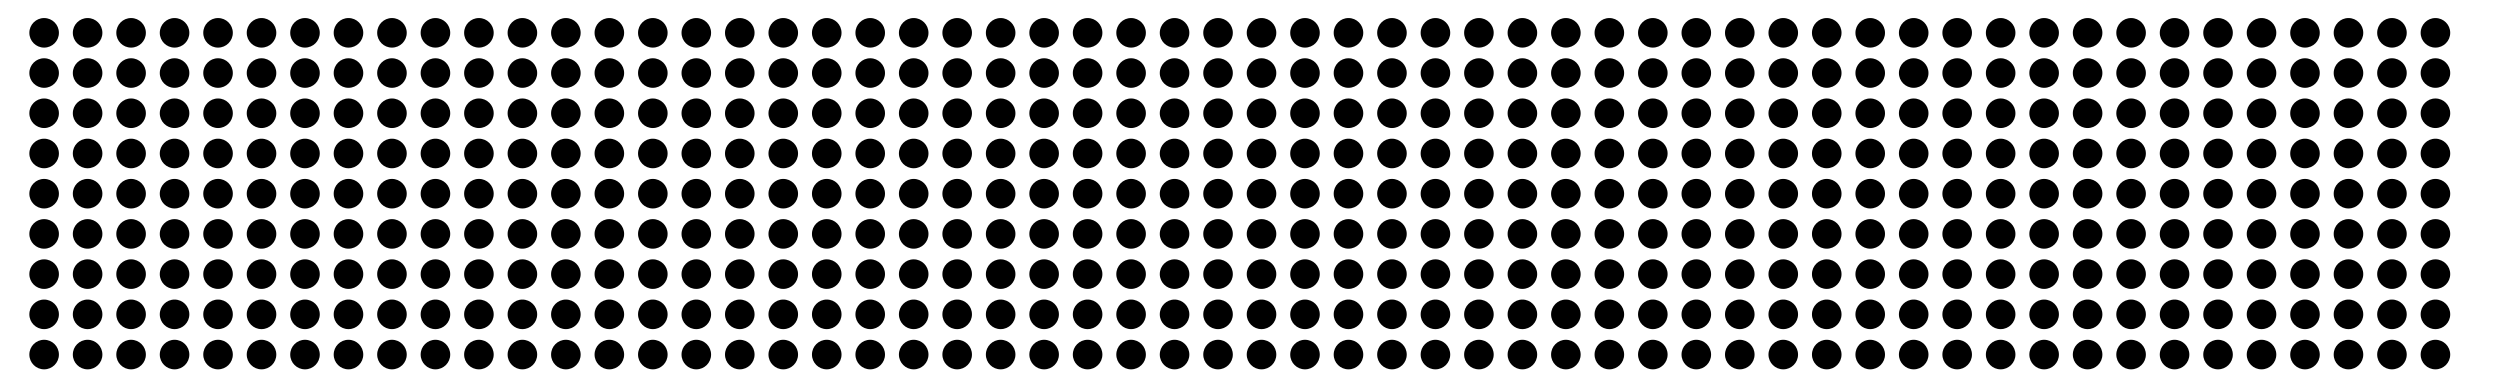 <?xml version="1.0" encoding="utf-8"?>
<!-- Generator: Adobe Illustrator 22.0.1, SVG Export Plug-In . SVG Version: 6.00 Build 0)  -->
<svg version="1.1" id="Layer_1" xmlns="http://www.w3.org/2000/svg" xmlns:xlink="http://www.w3.org/1999/xlink" x="0px" y="0px"
	 viewBox="0 0 1150 180" style="enable-background:new 0 0 1150 180;" xml:space="preserve">
<g>
	<g>
		<g>
			<circle cx="1120.3" cy="163.1" r="6.8"/>
		</g>
		<g>
			<circle cx="1100.3" cy="163.1" r="6.8"/>
		</g>
		<g>
			<circle cx="1080.3" cy="163.1" r="6.8"/>
		</g>
		<g>
			<circle cx="1060.3" cy="163.1" r="6.8"/>
		</g>
		<g>
			<circle cx="1040.3" cy="163.1" r="6.8"/>
		</g>
		<g>
			<circle cx="1020.3" cy="163.1" r="6.8"/>
		</g>
		<g>
			<circle cx="1000.3" cy="163.1" r="6.8"/>
		</g>
		<g>
			<circle cx="980.3" cy="163.1" r="6.8"/>
		</g>
		<g>
			<circle cx="960.3" cy="163.1" r="6.8"/>
		</g>
		<g>
			<circle cx="940.3" cy="163.1" r="6.8"/>
		</g>
		<g>
			<circle cx="920.3" cy="163.1" r="6.8"/>
		</g>
		<g>
			<circle cx="900.3" cy="163.1" r="6.8"/>
		</g>
		<g>
			<circle cx="880.3" cy="163.1" r="6.8"/>
		</g>
		<g>
			<circle cx="860.3" cy="163.1" r="6.8"/>
		</g>
		<g>
			<circle cx="840.3" cy="163.1" r="6.8"/>
		</g>
		<g>
			<circle cx="820.3" cy="163.1" r="6.8"/>
		</g>
		<g>
			<circle cx="800.3" cy="163.1" r="6.8"/>
		</g>
		<g>
			<circle cx="780.3" cy="163.1" r="6.8"/>
		</g>
		<g>
			<circle cx="760.3" cy="163.1" r="6.8"/>
		</g>
		<g>
			<circle cx="740.3" cy="163.1" r="6.8"/>
		</g>
		<g>
			<circle cx="720.3" cy="163.1" r="6.8"/>
		</g>
		<g>
			<circle cx="700.3" cy="163.1" r="6.8"/>
		</g>
		<g>
			<circle cx="680.3" cy="163.1" r="6.8"/>
		</g>
		<g>
			<circle cx="660.3" cy="163.1" r="6.8"/>
		</g>
		<g>
			<circle cx="640.3" cy="163.1" r="6.8"/>
		</g>
		<g>
			<circle cx="620.3" cy="163.1" r="6.8"/>
		</g>
		<g>
			<circle cx="600.3" cy="163.1" r="6.8"/>
		</g>
		<g>
			<circle cx="580.3" cy="163.1" r="6.8"/>
		</g>
		<g>
			<circle cx="560.3" cy="163.1" r="6.8"/>
		</g>
		<g>
			<circle cx="540.3" cy="163.1" r="6.8"/>
		</g>
		<g>
			<circle cx="520.3" cy="163.1" r="6.8"/>
		</g>
		<g>
			<circle cx="500.3" cy="163.1" r="6.8"/>
		</g>
		<g>
			<circle cx="480.3" cy="163.1" r="6.8"/>
		</g>
		<g>
			<circle cx="460.3" cy="163.1" r="6.8"/>
		</g>
		<g>
			<circle cx="440.3" cy="163.1" r="6.8"/>
		</g>
		<g>
			<circle cx="420.3" cy="163.1" r="6.8"/>
		</g>
		<g>
			<circle cx="400.3" cy="163.1" r="6.8"/>
		</g>
		<g>
			<circle cx="380.3" cy="163.1" r="6.8"/>
		</g>
		<g>
			<circle cx="360.3" cy="163.1" r="6.8"/>
		</g>
		<g>
			<circle cx="340.3" cy="163.1" r="6.8"/>
		</g>
		<g>
			<circle cx="320.3" cy="163.1" r="6.8"/>
		</g>
		<g>
			<circle cx="300.3" cy="163.1" r="6.8"/>
		</g>
		<g>
			<circle cx="280.3" cy="163.1" r="6.8"/>
		</g>
		<g>
			<circle cx="260.3" cy="163.1" r="6.8"/>
		</g>
		<g>
			<circle cx="240.3" cy="163.1" r="6.8"/>
		</g>
		<g>
			<circle cx="220.3" cy="163.1" r="6.8"/>
		</g>
		<g>
			<circle cx="200.3" cy="163.1" r="6.8"/>
		</g>
		<g>
			<circle cx="180.3" cy="163.1" r="6.8"/>
		</g>
		<g>
			<circle cx="160.3" cy="163.1" r="6.8"/>
		</g>
		<g>
			<circle cx="140.3" cy="163.1" r="6.8"/>
		</g>
		<g>
			<circle cx="120.3" cy="163.1" r="6.8"/>
		</g>
		<g>
			<circle cx="100.3" cy="163.1" r="6.8"/>
		</g>
		<g>
			<circle cx="80.3" cy="163.1" r="6.8"/>
		</g>
		<g>
			<circle cx="60.3" cy="163.1" r="6.8"/>
		</g>
		<g>
			<circle cx="40.3" cy="163.1" r="6.8"/>
		</g>
		<g>
			<circle cx="20.3" cy="163.1" r="6.8"/>
		</g>
	</g>
	<g>
		<g>
			<circle cx="1120.3" cy="144.6" r="6.8"/>
		</g>
		<g>
			<circle cx="1100.3" cy="144.6" r="6.8"/>
		</g>
		<g>
			<circle cx="1080.3" cy="144.6" r="6.8"/>
		</g>
		<g>
			<circle cx="1060.3" cy="144.6" r="6.8"/>
		</g>
		<g>
			<circle cx="1040.3" cy="144.6" r="6.8"/>
		</g>
		<g>
			<circle cx="1020.3" cy="144.6" r="6.8"/>
		</g>
		<g>
			<circle cx="1000.3" cy="144.6" r="6.8"/>
		</g>
		<g>
			<circle cx="980.3" cy="144.6" r="6.8"/>
		</g>
		<g>
			<circle cx="960.3" cy="144.6" r="6.8"/>
		</g>
		<g>
			<circle cx="940.3" cy="144.6" r="6.8"/>
		</g>
		<g>
			<circle cx="920.3" cy="144.6" r="6.8"/>
		</g>
		<g>
			<circle cx="900.3" cy="144.6" r="6.8"/>
		</g>
		<g>
			<circle cx="880.3" cy="144.6" r="6.8"/>
		</g>
		<g>
			<circle cx="860.3" cy="144.6" r="6.8"/>
		</g>
		<g>
			<circle cx="840.3" cy="144.6" r="6.8"/>
		</g>
		<g>
			<circle cx="820.3" cy="144.6" r="6.8"/>
		</g>
		<g>
			<circle cx="800.3" cy="144.6" r="6.8"/>
		</g>
		<g>
			<circle cx="780.3" cy="144.6" r="6.8"/>
		</g>
		<g>
			<circle cx="760.3" cy="144.6" r="6.8"/>
		</g>
		<g>
			<circle cx="740.3" cy="144.6" r="6.8"/>
		</g>
		<g>
			<circle cx="720.3" cy="144.6" r="6.8"/>
		</g>
		<g>
			<circle cx="700.3" cy="144.6" r="6.8"/>
		</g>
		<g>
			<circle cx="680.3" cy="144.6" r="6.8"/>
		</g>
		<g>
			<circle cx="660.3" cy="144.6" r="6.8"/>
		</g>
		<g>
			<circle cx="640.3" cy="144.6" r="6.8"/>
		</g>
		<g>
			<circle cx="620.3" cy="144.6" r="6.8"/>
		</g>
		<g>
			<circle cx="600.3" cy="144.6" r="6.8"/>
		</g>
		<g>
			<circle cx="580.3" cy="144.6" r="6.8"/>
		</g>
		<g>
			<circle cx="560.3" cy="144.6" r="6.8"/>
		</g>
		<g>
			<circle cx="540.3" cy="144.6" r="6.8"/>
		</g>
		<g>
			<circle cx="520.3" cy="144.6" r="6.8"/>
		</g>
		<g>
			<circle cx="500.3" cy="144.6" r="6.8"/>
		</g>
		<g>
			<circle cx="480.3" cy="144.6" r="6.8"/>
		</g>
		<g>
			<circle cx="460.3" cy="144.6" r="6.8"/>
		</g>
		<g>
			<circle cx="440.3" cy="144.6" r="6.8"/>
		</g>
		<g>
			<circle cx="420.3" cy="144.6" r="6.8"/>
		</g>
		<g>
			<circle cx="400.3" cy="144.6" r="6.8"/>
		</g>
		<g>
			<circle cx="380.3" cy="144.6" r="6.8"/>
		</g>
		<g>
			<circle cx="360.3" cy="144.6" r="6.8"/>
		</g>
		<g>
			<circle cx="340.3" cy="144.6" r="6.8"/>
		</g>
		<g>
			<circle cx="320.3" cy="144.6" r="6.8"/>
		</g>
		<g>
			<circle cx="300.3" cy="144.6" r="6.8"/>
		</g>
		<g>
			<circle cx="280.3" cy="144.6" r="6.8"/>
		</g>
		<g>
			<circle cx="260.3" cy="144.6" r="6.8"/>
		</g>
		<g>
			<circle cx="240.3" cy="144.6" r="6.8"/>
		</g>
		<g>
			<circle cx="220.3" cy="144.6" r="6.8"/>
		</g>
		<g>
			<circle cx="200.3" cy="144.6" r="6.8"/>
		</g>
		<g>
			<circle cx="180.3" cy="144.6" r="6.8"/>
		</g>
		<g>
			<circle cx="160.3" cy="144.6" r="6.8"/>
		</g>
		<g>
			<circle cx="140.3" cy="144.6" r="6.8"/>
		</g>
		<g>
			<circle cx="120.3" cy="144.6" r="6.8"/>
		</g>
		<g>
			<circle cx="100.3" cy="144.6" r="6.8"/>
		</g>
		<g>
			<circle cx="80.3" cy="144.6" r="6.8"/>
		</g>
		<g>
			<circle cx="60.3" cy="144.6" r="6.8"/>
		</g>
		<g>
			<circle cx="40.3" cy="144.6" r="6.8"/>
		</g>
		<g>
			<circle cx="20.3" cy="144.6" r="6.8"/>
		</g>
	</g>
	<g>
		<g>
			<circle cx="1120.3" cy="126.1" r="6.8"/>
		</g>
		<g>
			<circle cx="1100.3" cy="126.1" r="6.8"/>
		</g>
		<g>
			<circle cx="1080.3" cy="126.1" r="6.8"/>
		</g>
		<g>
			<circle cx="1060.3" cy="126.1" r="6.8"/>
		</g>
		<g>
			<circle cx="1040.3" cy="126.1" r="6.8"/>
		</g>
		<g>
			<circle cx="1020.3" cy="126.1" r="6.8"/>
		</g>
		<g>
			<circle cx="1000.3" cy="126.1" r="6.8"/>
		</g>
		<g>
			<circle cx="980.3" cy="126.1" r="6.8"/>
		</g>
		<g>
			<circle cx="960.3" cy="126.1" r="6.8"/>
		</g>
		<g>
			<circle cx="940.3" cy="126.1" r="6.8"/>
		</g>
		<g>
			<circle cx="920.3" cy="126.1" r="6.8"/>
		</g>
		<g>
			<circle cx="900.3" cy="126.1" r="6.8"/>
		</g>
		<g>
			<circle cx="880.3" cy="126.1" r="6.8"/>
		</g>
		<g>
			<circle cx="860.3" cy="126.1" r="6.8"/>
		</g>
		<g>
			<circle cx="840.3" cy="126.1" r="6.8"/>
		</g>
		<g>
			<circle cx="820.3" cy="126.1" r="6.8"/>
		</g>
		<g>
			<circle cx="800.3" cy="126.1" r="6.8"/>
		</g>
		<g>
			<circle cx="780.3" cy="126.1" r="6.8"/>
		</g>
		<g>
			<circle cx="760.3" cy="126.1" r="6.8"/>
		</g>
		<g>
			<circle cx="740.3" cy="126.1" r="6.8"/>
		</g>
		<g>
			<circle cx="720.3" cy="126.1" r="6.8"/>
		</g>
		<g>
			<circle cx="700.3" cy="126.1" r="6.8"/>
		</g>
		<g>
			<circle cx="680.3" cy="126.1" r="6.8"/>
		</g>
		<g>
			<circle cx="660.3" cy="126.1" r="6.8"/>
		</g>
		<g>
			<circle cx="640.3" cy="126.1" r="6.8"/>
		</g>
		<g>
			<circle cx="620.3" cy="126.1" r="6.8"/>
		</g>
		<g>
			<circle cx="600.3" cy="126.1" r="6.8"/>
		</g>
		<g>
			<circle cx="580.3" cy="126.1" r="6.8"/>
		</g>
		<g>
			<circle cx="560.3" cy="126.1" r="6.8"/>
		</g>
		<g>
			<circle cx="540.3" cy="126.1" r="6.8"/>
		</g>
		<g>
			<circle cx="520.3" cy="126.1" r="6.8"/>
		</g>
		<g>
			<circle cx="500.3" cy="126.1" r="6.8"/>
		</g>
		<g>
			<circle cx="480.3" cy="126.1" r="6.8"/>
		</g>
		<g>
			<circle cx="460.3" cy="126.1" r="6.8"/>
		</g>
		<g>
			<circle cx="440.3" cy="126.1" r="6.8"/>
		</g>
		<g>
			<circle cx="420.3" cy="126.1" r="6.8"/>
		</g>
		<g>
			<circle cx="400.3" cy="126.1" r="6.8"/>
		</g>
		<g>
			<circle cx="380.3" cy="126.1" r="6.8"/>
		</g>
		<g>
			<circle cx="360.3" cy="126.1" r="6.8"/>
		</g>
		<g>
			<circle cx="340.3" cy="126.1" r="6.8"/>
		</g>
		<g>
			<circle cx="320.3" cy="126.1" r="6.8"/>
		</g>
		<g>
			<circle cx="300.3" cy="126.1" r="6.8"/>
		</g>
		<g>
			<circle cx="280.3" cy="126.1" r="6.8"/>
		</g>
		<g>
			<circle cx="260.3" cy="126.1" r="6.8"/>
		</g>
		<g>
			<circle cx="240.3" cy="126.1" r="6.8"/>
		</g>
		<g>
			<circle cx="220.3" cy="126.1" r="6.8"/>
		</g>
		<g>
			<circle cx="200.3" cy="126.1" r="6.8"/>
		</g>
		<g>
			<circle cx="180.3" cy="126.1" r="6.8"/>
		</g>
		<g>
			<circle cx="160.3" cy="126.1" r="6.8"/>
		</g>
		<g>
			<circle cx="140.3" cy="126.1" r="6.8"/>
		</g>
		<g>
			<circle cx="120.3" cy="126.1" r="6.8"/>
		</g>
		<g>
			<circle cx="100.3" cy="126.1" r="6.8"/>
		</g>
		<g>
			<circle cx="80.3" cy="126.1" r="6.8"/>
		</g>
		<g>
			<circle cx="60.3" cy="126.1" r="6.8"/>
		</g>
		<g>
			<circle cx="40.3" cy="126.1" r="6.8"/>
		</g>
		<g>
			<circle cx="20.3" cy="126.1" r="6.8"/>
		</g>
	</g>
	<g>
		<g>
			<circle cx="1120.3" cy="107.6" r="6.8"/>
		</g>
		<g>
			<circle cx="1100.3" cy="107.6" r="6.8"/>
		</g>
		<g>
			<circle cx="1080.3" cy="107.6" r="6.8"/>
		</g>
		<g>
			<circle cx="1060.3" cy="107.6" r="6.8"/>
		</g>
		<g>
			<circle cx="1040.3" cy="107.6" r="6.8"/>
		</g>
		<g>
			<circle cx="1020.3" cy="107.6" r="6.8"/>
		</g>
		<g>
			<circle cx="1000.3" cy="107.6" r="6.8"/>
		</g>
		<g>
			<circle cx="980.3" cy="107.6" r="6.8"/>
		</g>
		<g>
			<circle cx="960.3" cy="107.6" r="6.8"/>
		</g>
		<g>
			<circle cx="940.3" cy="107.6" r="6.8"/>
		</g>
		<g>
			<circle cx="920.3" cy="107.6" r="6.8"/>
		</g>
		<g>
			<circle cx="900.3" cy="107.6" r="6.8"/>
		</g>
		<g>
			<circle cx="880.3" cy="107.6" r="6.8"/>
		</g>
		<g>
			<circle cx="860.3" cy="107.6" r="6.8"/>
		</g>
		<g>
			<circle cx="840.3" cy="107.6" r="6.8"/>
		</g>
		<g>
			<circle cx="820.3" cy="107.6" r="6.8"/>
		</g>
		<g>
			<circle cx="800.3" cy="107.6" r="6.8"/>
		</g>
		<g>
			<circle cx="780.3" cy="107.6" r="6.8"/>
		</g>
		<g>
			<circle cx="760.3" cy="107.6" r="6.8"/>
		</g>
		<g>
			<circle cx="740.3" cy="107.6" r="6.8"/>
		</g>
		<g>
			<circle cx="720.3" cy="107.6" r="6.8"/>
		</g>
		<g>
			<circle cx="700.3" cy="107.6" r="6.8"/>
		</g>
		<g>
			<circle cx="680.3" cy="107.6" r="6.8"/>
		</g>
		<g>
			<circle cx="660.3" cy="107.6" r="6.8"/>
		</g>
		<g>
			<circle cx="640.3" cy="107.6" r="6.8"/>
		</g>
		<g>
			<circle cx="620.3" cy="107.6" r="6.8"/>
		</g>
		<g>
			<circle cx="600.3" cy="107.6" r="6.8"/>
		</g>
		<g>
			<circle cx="580.3" cy="107.6" r="6.8"/>
		</g>
		<g>
			<circle cx="560.3" cy="107.6" r="6.8"/>
		</g>
		<g>
			<circle cx="540.3" cy="107.6" r="6.8"/>
		</g>
		<g>
			<circle cx="520.3" cy="107.6" r="6.8"/>
		</g>
		<g>
			<circle cx="500.3" cy="107.6" r="6.8"/>
		</g>
		<g>
			<circle cx="480.3" cy="107.6" r="6.8"/>
		</g>
		<g>
			<circle cx="460.3" cy="107.6" r="6.8"/>
		</g>
		<g>
			<circle cx="440.3" cy="107.6" r="6.8"/>
		</g>
		<g>
			<circle cx="420.3" cy="107.6" r="6.8"/>
		</g>
		<g>
			<circle cx="400.3" cy="107.6" r="6.8"/>
		</g>
		<g>
			<circle cx="380.3" cy="107.6" r="6.8"/>
		</g>
		<g>
			<circle cx="360.3" cy="107.6" r="6.8"/>
		</g>
		<g>
			<circle cx="340.3" cy="107.6" r="6.8"/>
		</g>
		<g>
			<circle cx="320.3" cy="107.6" r="6.8"/>
		</g>
		<g>
			<circle cx="300.3" cy="107.6" r="6.8"/>
		</g>
		<g>
			<circle cx="280.3" cy="107.6" r="6.8"/>
		</g>
		<g>
			<circle cx="260.3" cy="107.6" r="6.8"/>
		</g>
		<g>
			<circle cx="240.3" cy="107.6" r="6.8"/>
		</g>
		<g>
			<circle cx="220.3" cy="107.6" r="6.8"/>
		</g>
		<g>
			<circle cx="200.3" cy="107.6" r="6.8"/>
		</g>
		<g>
			<circle cx="180.3" cy="107.6" r="6.8"/>
		</g>
		<g>
			<circle cx="160.3" cy="107.6" r="6.8"/>
		</g>
		<g>
			<circle cx="140.3" cy="107.6" r="6.8"/>
		</g>
		<g>
			<circle cx="120.3" cy="107.6" r="6.8"/>
		</g>
		<g>
			<circle cx="100.3" cy="107.6" r="6.8"/>
		</g>
		<g>
			<circle cx="80.3" cy="107.6" r="6.8"/>
		</g>
		<g>
			<circle cx="60.3" cy="107.6" r="6.8"/>
		</g>
		<g>
			<circle cx="40.3" cy="107.6" r="6.8"/>
		</g>
		<g>
			<circle cx="20.3" cy="107.6" r="6.8"/>
		</g>
	</g>
	<g>
		<g>
			<circle cx="1120.3" cy="89.1" r="6.8"/>
		</g>
		<g>
			<circle cx="1100.3" cy="89.1" r="6.8"/>
		</g>
		<g>
			<circle cx="1080.3" cy="89.1" r="6.8"/>
		</g>
		<g>
			<circle cx="1060.3" cy="89.1" r="6.8"/>
		</g>
		<g>
			<circle cx="1040.3" cy="89.1" r="6.8"/>
		</g>
		<g>
			<circle cx="1020.3" cy="89.1" r="6.8"/>
		</g>
		<g>
			<circle cx="1000.3" cy="89.1" r="6.8"/>
		</g>
		<g>
			<circle cx="980.3" cy="89.1" r="6.8"/>
		</g>
		<g>
			<circle cx="960.3" cy="89.1" r="6.8"/>
		</g>
		<g>
			<circle cx="940.3" cy="89.1" r="6.8"/>
		</g>
		<g>
			<circle cx="920.3" cy="89.1" r="6.8"/>
		</g>
		<g>
			<circle cx="900.3" cy="89.1" r="6.8"/>
		</g>
		<g>
			<circle cx="880.3" cy="89.1" r="6.8"/>
		</g>
		<g>
			<circle cx="860.3" cy="89.1" r="6.8"/>
		</g>
		<g>
			<circle cx="840.3" cy="89.1" r="6.8"/>
		</g>
		<g>
			<circle cx="820.3" cy="89.1" r="6.8"/>
		</g>
		<g>
			<circle cx="800.3" cy="89.1" r="6.8"/>
		</g>
		<g>
			<circle cx="780.3" cy="89.1" r="6.8"/>
		</g>
		<g>
			<circle cx="760.3" cy="89.1" r="6.8"/>
		</g>
		<g>
			<circle cx="740.3" cy="89.1" r="6.8"/>
		</g>
		<g>
			<circle cx="720.3" cy="89.1" r="6.8"/>
		</g>
		<g>
			<circle cx="700.3" cy="89.1" r="6.8"/>
		</g>
		<g>
			<circle cx="680.3" cy="89.1" r="6.8"/>
		</g>
		<g>
			<circle cx="660.3" cy="89.1" r="6.8"/>
		</g>
		<g>
			<circle cx="640.3" cy="89.1" r="6.8"/>
		</g>
		<g>
			<circle cx="620.3" cy="89.1" r="6.8"/>
		</g>
		<g>
			<circle cx="600.3" cy="89.1" r="6.8"/>
		</g>
		<g>
			<circle cx="580.3" cy="89.1" r="6.8"/>
		</g>
		<g>
			<circle cx="560.3" cy="89.1" r="6.8"/>
		</g>
		<g>
			<circle cx="540.3" cy="89.1" r="6.8"/>
		</g>
		<g>
			<circle cx="520.3" cy="89.1" r="6.8"/>
		</g>
		<g>
			<circle cx="500.3" cy="89.1" r="6.8"/>
		</g>
		<g>
			<circle cx="480.3" cy="89.1" r="6.8"/>
		</g>
		<g>
			<circle cx="460.3" cy="89.1" r="6.8"/>
		</g>
		<g>
			<circle cx="440.3" cy="89.1" r="6.8"/>
		</g>
		<g>
			<circle cx="420.3" cy="89.1" r="6.8"/>
		</g>
		<g>
			<circle cx="400.3" cy="89.1" r="6.8"/>
		</g>
		<g>
			<circle cx="380.3" cy="89.1" r="6.8"/>
		</g>
		<g>
			<circle cx="360.3" cy="89.1" r="6.8"/>
		</g>
		<g>
			<circle cx="340.3" cy="89.1" r="6.8"/>
		</g>
		<g>
			<circle cx="320.3" cy="89.1" r="6.8"/>
		</g>
		<g>
			<circle cx="300.3" cy="89.1" r="6.8"/>
		</g>
		<g>
			<circle cx="280.3" cy="89.1" r="6.8"/>
		</g>
		<g>
			<circle cx="260.3" cy="89.1" r="6.8"/>
		</g>
		<g>
			<circle cx="240.3" cy="89.1" r="6.8"/>
		</g>
		<g>
			<circle cx="220.3" cy="89.1" r="6.8"/>
		</g>
		<g>
			<circle cx="200.3" cy="89.1" r="6.8"/>
		</g>
		<g>
			<circle cx="180.3" cy="89.1" r="6.8"/>
		</g>
		<g>
			<circle cx="160.3" cy="89.1" r="6.8"/>
		</g>
		<g>
			<circle cx="140.3" cy="89.1" r="6.8"/>
		</g>
		<g>
			<circle cx="120.3" cy="89.1" r="6.8"/>
		</g>
		<g>
			<circle cx="100.3" cy="89.1" r="6.8"/>
		</g>
		<g>
			<circle cx="80.3" cy="89.1" r="6.8"/>
		</g>
		<g>
			<circle cx="60.3" cy="89.1" r="6.8"/>
		</g>
		<g>
			<circle cx="40.3" cy="89.1" r="6.8"/>
		</g>
		<g>
			<circle cx="20.3" cy="89.1" r="6.8"/>
		</g>
	</g>
	<g>
		<g>
			<circle cx="1120.3" cy="70.6" r="6.8"/>
		</g>
		<g>
			<circle cx="1100.3" cy="70.6" r="6.8"/>
		</g>
		<g>
			<circle cx="1080.3" cy="70.6" r="6.8"/>
		</g>
		<g>
			<circle cx="1060.3" cy="70.6" r="6.8"/>
		</g>
		<g>
			<circle cx="1040.3" cy="70.6" r="6.8"/>
		</g>
		<g>
			<circle cx="1020.3" cy="70.6" r="6.8"/>
		</g>
		<g>
			<circle cx="1000.3" cy="70.6" r="6.8"/>
		</g>
		<g>
			<circle cx="980.3" cy="70.6" r="6.8"/>
		</g>
		<g>
			<circle cx="960.3" cy="70.6" r="6.8"/>
		</g>
		<g>
			<circle cx="940.3" cy="70.6" r="6.8"/>
		</g>
		<g>
			<circle cx="920.3" cy="70.6" r="6.8"/>
		</g>
		<g>
			<circle cx="900.3" cy="70.6" r="6.8"/>
		</g>
		<g>
			<circle cx="880.3" cy="70.6" r="6.8"/>
		</g>
		<g>
			<circle cx="860.3" cy="70.6" r="6.8"/>
		</g>
		<g>
			<circle cx="840.3" cy="70.6" r="6.8"/>
		</g>
		<g>
			<circle cx="820.3" cy="70.6" r="6.8"/>
		</g>
		<g>
			<circle cx="800.3" cy="70.6" r="6.8"/>
		</g>
		<g>
			<circle cx="780.3" cy="70.6" r="6.8"/>
		</g>
		<g>
			<circle cx="760.3" cy="70.6" r="6.8"/>
		</g>
		<g>
			<circle cx="740.3" cy="70.6" r="6.8"/>
		</g>
		<g>
			<circle cx="720.3" cy="70.6" r="6.8"/>
		</g>
		<g>
			<circle cx="700.3" cy="70.6" r="6.8"/>
		</g>
		<g>
			<circle cx="680.3" cy="70.6" r="6.8"/>
		</g>
		<g>
			<circle cx="660.3" cy="70.6" r="6.8"/>
		</g>
		<g>
			<circle cx="640.3" cy="70.6" r="6.8"/>
		</g>
		<g>
			<circle cx="620.3" cy="70.6" r="6.8"/>
		</g>
		<g>
			<circle cx="600.3" cy="70.6" r="6.8"/>
		</g>
		<g>
			<circle cx="580.3" cy="70.6" r="6.8"/>
		</g>
		<g>
			<circle cx="560.3" cy="70.6" r="6.8"/>
		</g>
		<g>
			<circle cx="540.3" cy="70.6" r="6.8"/>
		</g>
		<g>
			<circle cx="520.3" cy="70.6" r="6.8"/>
		</g>
		<g>
			<circle cx="500.3" cy="70.6" r="6.8"/>
		</g>
		<g>
			<circle cx="480.3" cy="70.6" r="6.8"/>
		</g>
		<g>
			<circle cx="460.3" cy="70.6" r="6.8"/>
		</g>
		<g>
			<circle cx="440.3" cy="70.6" r="6.8"/>
		</g>
		<g>
			<circle cx="420.3" cy="70.6" r="6.8"/>
		</g>
		<g>
			<circle cx="400.3" cy="70.6" r="6.8"/>
		</g>
		<g>
			<circle cx="380.3" cy="70.6" r="6.8"/>
		</g>
		<g>
			<circle cx="360.3" cy="70.6" r="6.8"/>
		</g>
		<g>
			<circle cx="340.3" cy="70.6" r="6.8"/>
		</g>
		<g>
			<circle cx="320.3" cy="70.6" r="6.8"/>
		</g>
		<g>
			<circle cx="300.3" cy="70.6" r="6.8"/>
		</g>
		<g>
			<circle cx="280.3" cy="70.6" r="6.8"/>
		</g>
		<g>
			<circle cx="260.3" cy="70.6" r="6.8"/>
		</g>
		<g>
			<circle cx="240.3" cy="70.6" r="6.8"/>
		</g>
		<g>
			<circle cx="220.3" cy="70.6" r="6.8"/>
		</g>
		<g>
			<circle cx="200.3" cy="70.6" r="6.8"/>
		</g>
		<g>
			<circle cx="180.3" cy="70.6" r="6.8"/>
		</g>
		<g>
			<circle cx="160.3" cy="70.6" r="6.8"/>
		</g>
		<g>
			<circle cx="140.3" cy="70.6" r="6.8"/>
		</g>
		<g>
			<circle cx="120.3" cy="70.6" r="6.8"/>
		</g>
		<g>
			<circle cx="100.3" cy="70.6" r="6.8"/>
		</g>
		<g>
			<circle cx="80.3" cy="70.6" r="6.8"/>
		</g>
		<g>
			<circle cx="60.3" cy="70.6" r="6.8"/>
		</g>
		<g>
			<circle cx="40.3" cy="70.6" r="6.8"/>
		</g>
		<g>
			<circle cx="20.3" cy="70.6" r="6.8"/>
		</g>
	</g>
	<g>
		<g>
			<circle cx="1120.3" cy="52.1" r="6.8"/>
		</g>
		<g>
			<circle cx="1100.3" cy="52.1" r="6.8"/>
		</g>
		<g>
			<circle cx="1080.3" cy="52.1" r="6.8"/>
		</g>
		<g>
			<circle cx="1060.3" cy="52.1" r="6.8"/>
		</g>
		<g>
			<circle cx="1040.3" cy="52.1" r="6.8"/>
		</g>
		<g>
			<circle cx="1020.3" cy="52.1" r="6.8"/>
		</g>
		<g>
			<circle cx="1000.3" cy="52.1" r="6.8"/>
		</g>
		<g>
			<circle cx="980.3" cy="52.1" r="6.8"/>
		</g>
		<g>
			<circle cx="960.3" cy="52.1" r="6.8"/>
		</g>
		<g>
			<circle cx="940.3" cy="52.1" r="6.8"/>
		</g>
		<g>
			<circle cx="920.3" cy="52.1" r="6.8"/>
		</g>
		<g>
			<circle cx="900.3" cy="52.1" r="6.8"/>
		</g>
		<g>
			<circle cx="880.3" cy="52.1" r="6.8"/>
		</g>
		<g>
			<circle cx="860.3" cy="52.1" r="6.8"/>
		</g>
		<g>
			<circle cx="840.3" cy="52.1" r="6.8"/>
		</g>
		<g>
			<circle cx="820.3" cy="52.1" r="6.8"/>
		</g>
		<g>
			<circle cx="800.3" cy="52.1" r="6.8"/>
		</g>
		<g>
			<circle cx="780.3" cy="52.1" r="6.8"/>
		</g>
		<g>
			<circle cx="760.3" cy="52.1" r="6.8"/>
		</g>
		<g>
			<circle cx="740.3" cy="52.1" r="6.8"/>
		</g>
		<g>
			<circle cx="720.3" cy="52.1" r="6.8"/>
		</g>
		<g>
			<circle cx="700.3" cy="52.1" r="6.8"/>
		</g>
		<g>
			<circle cx="680.3" cy="52.1" r="6.8"/>
		</g>
		<g>
			<circle cx="660.3" cy="52.1" r="6.8"/>
		</g>
		<g>
			<circle cx="640.3" cy="52.1" r="6.8"/>
		</g>
		<g>
			<circle cx="620.3" cy="52.1" r="6.8"/>
		</g>
		<g>
			<circle cx="600.3" cy="52.1" r="6.8"/>
		</g>
		<g>
			<circle cx="580.3" cy="52.1" r="6.8"/>
		</g>
		<g>
			<circle cx="560.3" cy="52.1" r="6.8"/>
		</g>
		<g>
			<circle cx="540.3" cy="52.1" r="6.8"/>
		</g>
		<g>
			<circle cx="520.3" cy="52.1" r="6.8"/>
		</g>
		<g>
			<circle cx="500.3" cy="52.1" r="6.8"/>
		</g>
		<g>
			<circle cx="480.3" cy="52.1" r="6.8"/>
		</g>
		<g>
			<circle cx="460.3" cy="52.1" r="6.8"/>
		</g>
		<g>
			<circle cx="440.3" cy="52.1" r="6.8"/>
		</g>
		<g>
			<circle cx="420.3" cy="52.1" r="6.8"/>
		</g>
		<g>
			<circle cx="400.3" cy="52.1" r="6.8"/>
		</g>
		<g>
			<circle cx="380.3" cy="52.1" r="6.8"/>
		</g>
		<g>
			<circle cx="360.3" cy="52.1" r="6.8"/>
		</g>
		<g>
			<circle cx="340.3" cy="52.1" r="6.8"/>
		</g>
		<g>
			<circle cx="320.3" cy="52.1" r="6.8"/>
		</g>
		<g>
			<circle cx="300.3" cy="52.1" r="6.8"/>
		</g>
		<g>
			<circle cx="280.3" cy="52.1" r="6.8"/>
		</g>
		<g>
			<circle cx="260.3" cy="52.1" r="6.8"/>
		</g>
		<g>
			<circle cx="240.3" cy="52.1" r="6.8"/>
		</g>
		<g>
			<circle cx="220.3" cy="52.1" r="6.8"/>
		</g>
		<g>
			<circle cx="200.3" cy="52.1" r="6.8"/>
		</g>
		<g>
			<circle cx="180.3" cy="52.1" r="6.8"/>
		</g>
		<g>
			<circle cx="160.3" cy="52.1" r="6.8"/>
		</g>
		<g>
			<circle cx="140.3" cy="52.1" r="6.8"/>
		</g>
		<g>
			<circle cx="120.3" cy="52.1" r="6.8"/>
		</g>
		<g>
			<circle cx="100.3" cy="52.1" r="6.8"/>
		</g>
		<g>
			<circle cx="80.3" cy="52.1" r="6.8"/>
		</g>
		<g>
			<circle cx="60.3" cy="52.1" r="6.8"/>
		</g>
		<g>
			<circle cx="40.3" cy="52.1" r="6.8"/>
		</g>
		<g>
			<circle cx="20.3" cy="52.1" r="6.8"/>
		</g>
	</g>
	<g>
		<g>
			<circle cx="1120.3" cy="33.6" r="6.8"/>
		</g>
		<g>
			<circle cx="1100.3" cy="33.6" r="6.8"/>
		</g>
		<g>
			<circle cx="1080.3" cy="33.6" r="6.8"/>
		</g>
		<g>
			<circle cx="1060.3" cy="33.6" r="6.8"/>
		</g>
		<g>
			<circle cx="1040.3" cy="33.6" r="6.8"/>
		</g>
		<g>
			<circle cx="1020.3" cy="33.6" r="6.8"/>
		</g>
		<g>
			<circle cx="1000.3" cy="33.6" r="6.8"/>
		</g>
		<g>
			<circle cx="980.3" cy="33.6" r="6.8"/>
		</g>
		<g>
			<circle cx="960.3" cy="33.6" r="6.8"/>
		</g>
		<g>
			<circle cx="940.3" cy="33.6" r="6.8"/>
		</g>
		<g>
			<circle cx="920.3" cy="33.6" r="6.8"/>
		</g>
		<g>
			<circle cx="900.3" cy="33.6" r="6.8"/>
		</g>
		<g>
			<circle cx="880.3" cy="33.6" r="6.8"/>
		</g>
		<g>
			<circle cx="860.3" cy="33.6" r="6.8"/>
		</g>
		<g>
			<circle cx="840.3" cy="33.6" r="6.8"/>
		</g>
		<g>
			<circle cx="820.3" cy="33.6" r="6.8"/>
		</g>
		<g>
			<circle cx="800.3" cy="33.6" r="6.8"/>
		</g>
		<g>
			<circle cx="780.3" cy="33.6" r="6.8"/>
		</g>
		<g>
			<circle cx="760.3" cy="33.6" r="6.8"/>
		</g>
		<g>
			<circle cx="740.3" cy="33.6" r="6.8"/>
		</g>
		<g>
			<circle cx="720.3" cy="33.6" r="6.8"/>
		</g>
		<g>
			<circle cx="700.3" cy="33.6" r="6.8"/>
		</g>
		<g>
			<circle cx="680.3" cy="33.6" r="6.8"/>
		</g>
		<g>
			<circle cx="660.3" cy="33.6" r="6.8"/>
		</g>
		<g>
			<circle cx="640.3" cy="33.6" r="6.8"/>
		</g>
		<g>
			<circle cx="620.3" cy="33.6" r="6.8"/>
		</g>
		<g>
			<circle cx="600.3" cy="33.6" r="6.8"/>
		</g>
		<g>
			<circle cx="580.3" cy="33.6" r="6.8"/>
		</g>
		<g>
			<circle cx="560.3" cy="33.6" r="6.8"/>
		</g>
		<g>
			<circle cx="540.3" cy="33.6" r="6.8"/>
		</g>
		<g>
			<circle cx="520.3" cy="33.6" r="6.8"/>
		</g>
		<g>
			<circle cx="500.3" cy="33.6" r="6.8"/>
		</g>
		<g>
			<circle cx="480.3" cy="33.6" r="6.8"/>
		</g>
		<g>
			<circle cx="460.3" cy="33.6" r="6.8"/>
		</g>
		<g>
			<circle cx="440.3" cy="33.6" r="6.8"/>
		</g>
		<g>
			<circle cx="420.3" cy="33.6" r="6.8"/>
		</g>
		<g>
			<circle cx="400.3" cy="33.6" r="6.8"/>
		</g>
		<g>
			<circle cx="380.3" cy="33.6" r="6.8"/>
		</g>
		<g>
			<circle cx="360.3" cy="33.6" r="6.8"/>
		</g>
		<g>
			<circle cx="340.3" cy="33.6" r="6.8"/>
		</g>
		<g>
			<circle cx="320.3" cy="33.6" r="6.8"/>
		</g>
		<g>
			<circle cx="300.3" cy="33.6" r="6.8"/>
		</g>
		<g>
			<circle cx="280.3" cy="33.6" r="6.8"/>
		</g>
		<g>
			<circle cx="260.3" cy="33.6" r="6.8"/>
		</g>
		<g>
			<circle cx="240.3" cy="33.6" r="6.8"/>
		</g>
		<g>
			<circle cx="220.3" cy="33.6" r="6.8"/>
		</g>
		<g>
			<circle cx="200.3" cy="33.6" r="6.8"/>
		</g>
		<g>
			<circle cx="180.3" cy="33.6" r="6.8"/>
		</g>
		<g>
			<circle cx="160.3" cy="33.6" r="6.8"/>
		</g>
		<g>
			<circle cx="140.3" cy="33.6" r="6.8"/>
		</g>
		<g>
			<circle cx="120.3" cy="33.6" r="6.8"/>
		</g>
		<g>
			<circle cx="100.3" cy="33.6" r="6.8"/>
		</g>
		<g>
			<circle cx="80.3" cy="33.6" r="6.8"/>
		</g>
		<g>
			<circle cx="60.3" cy="33.6" r="6.8"/>
		</g>
		<g>
			<circle cx="40.3" cy="33.6" r="6.8"/>
		</g>
		<g>
			<circle cx="20.3" cy="33.6" r="6.8"/>
		</g>
	</g>
	<g>
		<g>
			<circle cx="1120.3" cy="15.1" r="6.8"/>
		</g>
		<g>
			<circle cx="1100.3" cy="15.1" r="6.8"/>
		</g>
		<g>
			<circle cx="1080.3" cy="15.1" r="6.8"/>
		</g>
		<g>
			<circle cx="1060.3" cy="15.1" r="6.8"/>
		</g>
		<g>
			<circle cx="1040.3" cy="15.1" r="6.8"/>
		</g>
		<g>
			<circle cx="1020.3" cy="15.1" r="6.8"/>
		</g>
		<g>
			<circle cx="1000.3" cy="15.1" r="6.8"/>
		</g>
		<g>
			<circle cx="980.3" cy="15.1" r="6.8"/>
		</g>
		<g>
			<circle cx="960.3" cy="15.1" r="6.8"/>
		</g>
		<g>
			<circle cx="940.3" cy="15.1" r="6.8"/>
		</g>
		<g>
			<circle cx="920.3" cy="15.1" r="6.8"/>
		</g>
		<g>
			<circle cx="900.3" cy="15.1" r="6.8"/>
		</g>
		<g>
			<circle cx="880.3" cy="15.1" r="6.8"/>
		</g>
		<g>
			<circle cx="860.3" cy="15.1" r="6.8"/>
		</g>
		<g>
			<circle cx="840.3" cy="15.1" r="6.8"/>
		</g>
		<g>
			<circle cx="820.3" cy="15.1" r="6.8"/>
		</g>
		<g>
			<circle cx="800.3" cy="15.1" r="6.8"/>
		</g>
		<g>
			<circle cx="780.3" cy="15.1" r="6.8"/>
		</g>
		<g>
			<circle cx="760.3" cy="15.1" r="6.8"/>
		</g>
		<g>
			<circle cx="740.3" cy="15.1" r="6.8"/>
		</g>
		<g>
			<circle cx="720.3" cy="15.1" r="6.8"/>
		</g>
		<g>
			<circle cx="700.3" cy="15.1" r="6.8"/>
		</g>
		<g>
			<circle cx="680.3" cy="15.1" r="6.8"/>
		</g>
		<g>
			<circle cx="660.3" cy="15.1" r="6.8"/>
		</g>
		<g>
			<circle cx="640.3" cy="15.1" r="6.8"/>
		</g>
		<g>
			<circle cx="620.3" cy="15.1" r="6.8"/>
		</g>
		<g>
			<circle cx="600.3" cy="15.1" r="6.8"/>
		</g>
		<g>
			<circle cx="580.3" cy="15.1" r="6.8"/>
		</g>
		<g>
			<circle cx="560.3" cy="15.1" r="6.8"/>
		</g>
		<g>
			<circle cx="540.3" cy="15.1" r="6.8"/>
		</g>
		<g>
			<circle cx="520.3" cy="15.1" r="6.8"/>
		</g>
		<g>
			<circle cx="500.3" cy="15.1" r="6.8"/>
		</g>
		<g>
			<circle cx="480.3" cy="15.1" r="6.8"/>
		</g>
		<g>
			<circle cx="460.3" cy="15.1" r="6.8"/>
		</g>
		<g>
			<circle cx="440.3" cy="15.1" r="6.8"/>
		</g>
		<g>
			<circle cx="420.3" cy="15.1" r="6.8"/>
		</g>
		<g>
			<circle cx="400.3" cy="15.1" r="6.8"/>
		</g>
		<g>
			<circle cx="380.3" cy="15.1" r="6.8"/>
		</g>
		<g>
			<circle cx="360.3" cy="15.1" r="6.8"/>
		</g>
		<g>
			<circle cx="340.3" cy="15.1" r="6.8"/>
		</g>
		<g>
			<circle cx="320.3" cy="15.1" r="6.8"/>
		</g>
		<g>
			<circle cx="300.3" cy="15.1" r="6.8"/>
		</g>
		<g>
			<circle cx="280.3" cy="15.1" r="6.8"/>
		</g>
		<g>
			<circle cx="260.3" cy="15.1" r="6.8"/>
		</g>
		<g>
			<circle cx="240.3" cy="15.1" r="6.8"/>
		</g>
		<g>
			<circle cx="220.3" cy="15.1" r="6.8"/>
		</g>
		<g>
			<circle cx="200.3" cy="15.1" r="6.8"/>
		</g>
		<g>
			<circle cx="180.3" cy="15.1" r="6.8"/>
		</g>
		<g>
			<circle cx="160.3" cy="15.1" r="6.8"/>
		</g>
		<g>
			<circle cx="140.3" cy="15.1" r="6.8"/>
		</g>
		<g>
			<circle cx="120.3" cy="15.1" r="6.8"/>
		</g>
		<g>
			<circle cx="100.3" cy="15.1" r="6.8"/>
		</g>
		<g>
			<circle cx="80.3" cy="15.1" r="6.8"/>
		</g>
		<g>
			<circle cx="60.3" cy="15.1" r="6.8"/>
		</g>
		<g>
			<circle cx="40.3" cy="15.1" r="6.8"/>
		</g>
		<g>
			<circle cx="20.3" cy="15.1" r="6.8"/>
		</g>
	</g>
</g>
</svg>
